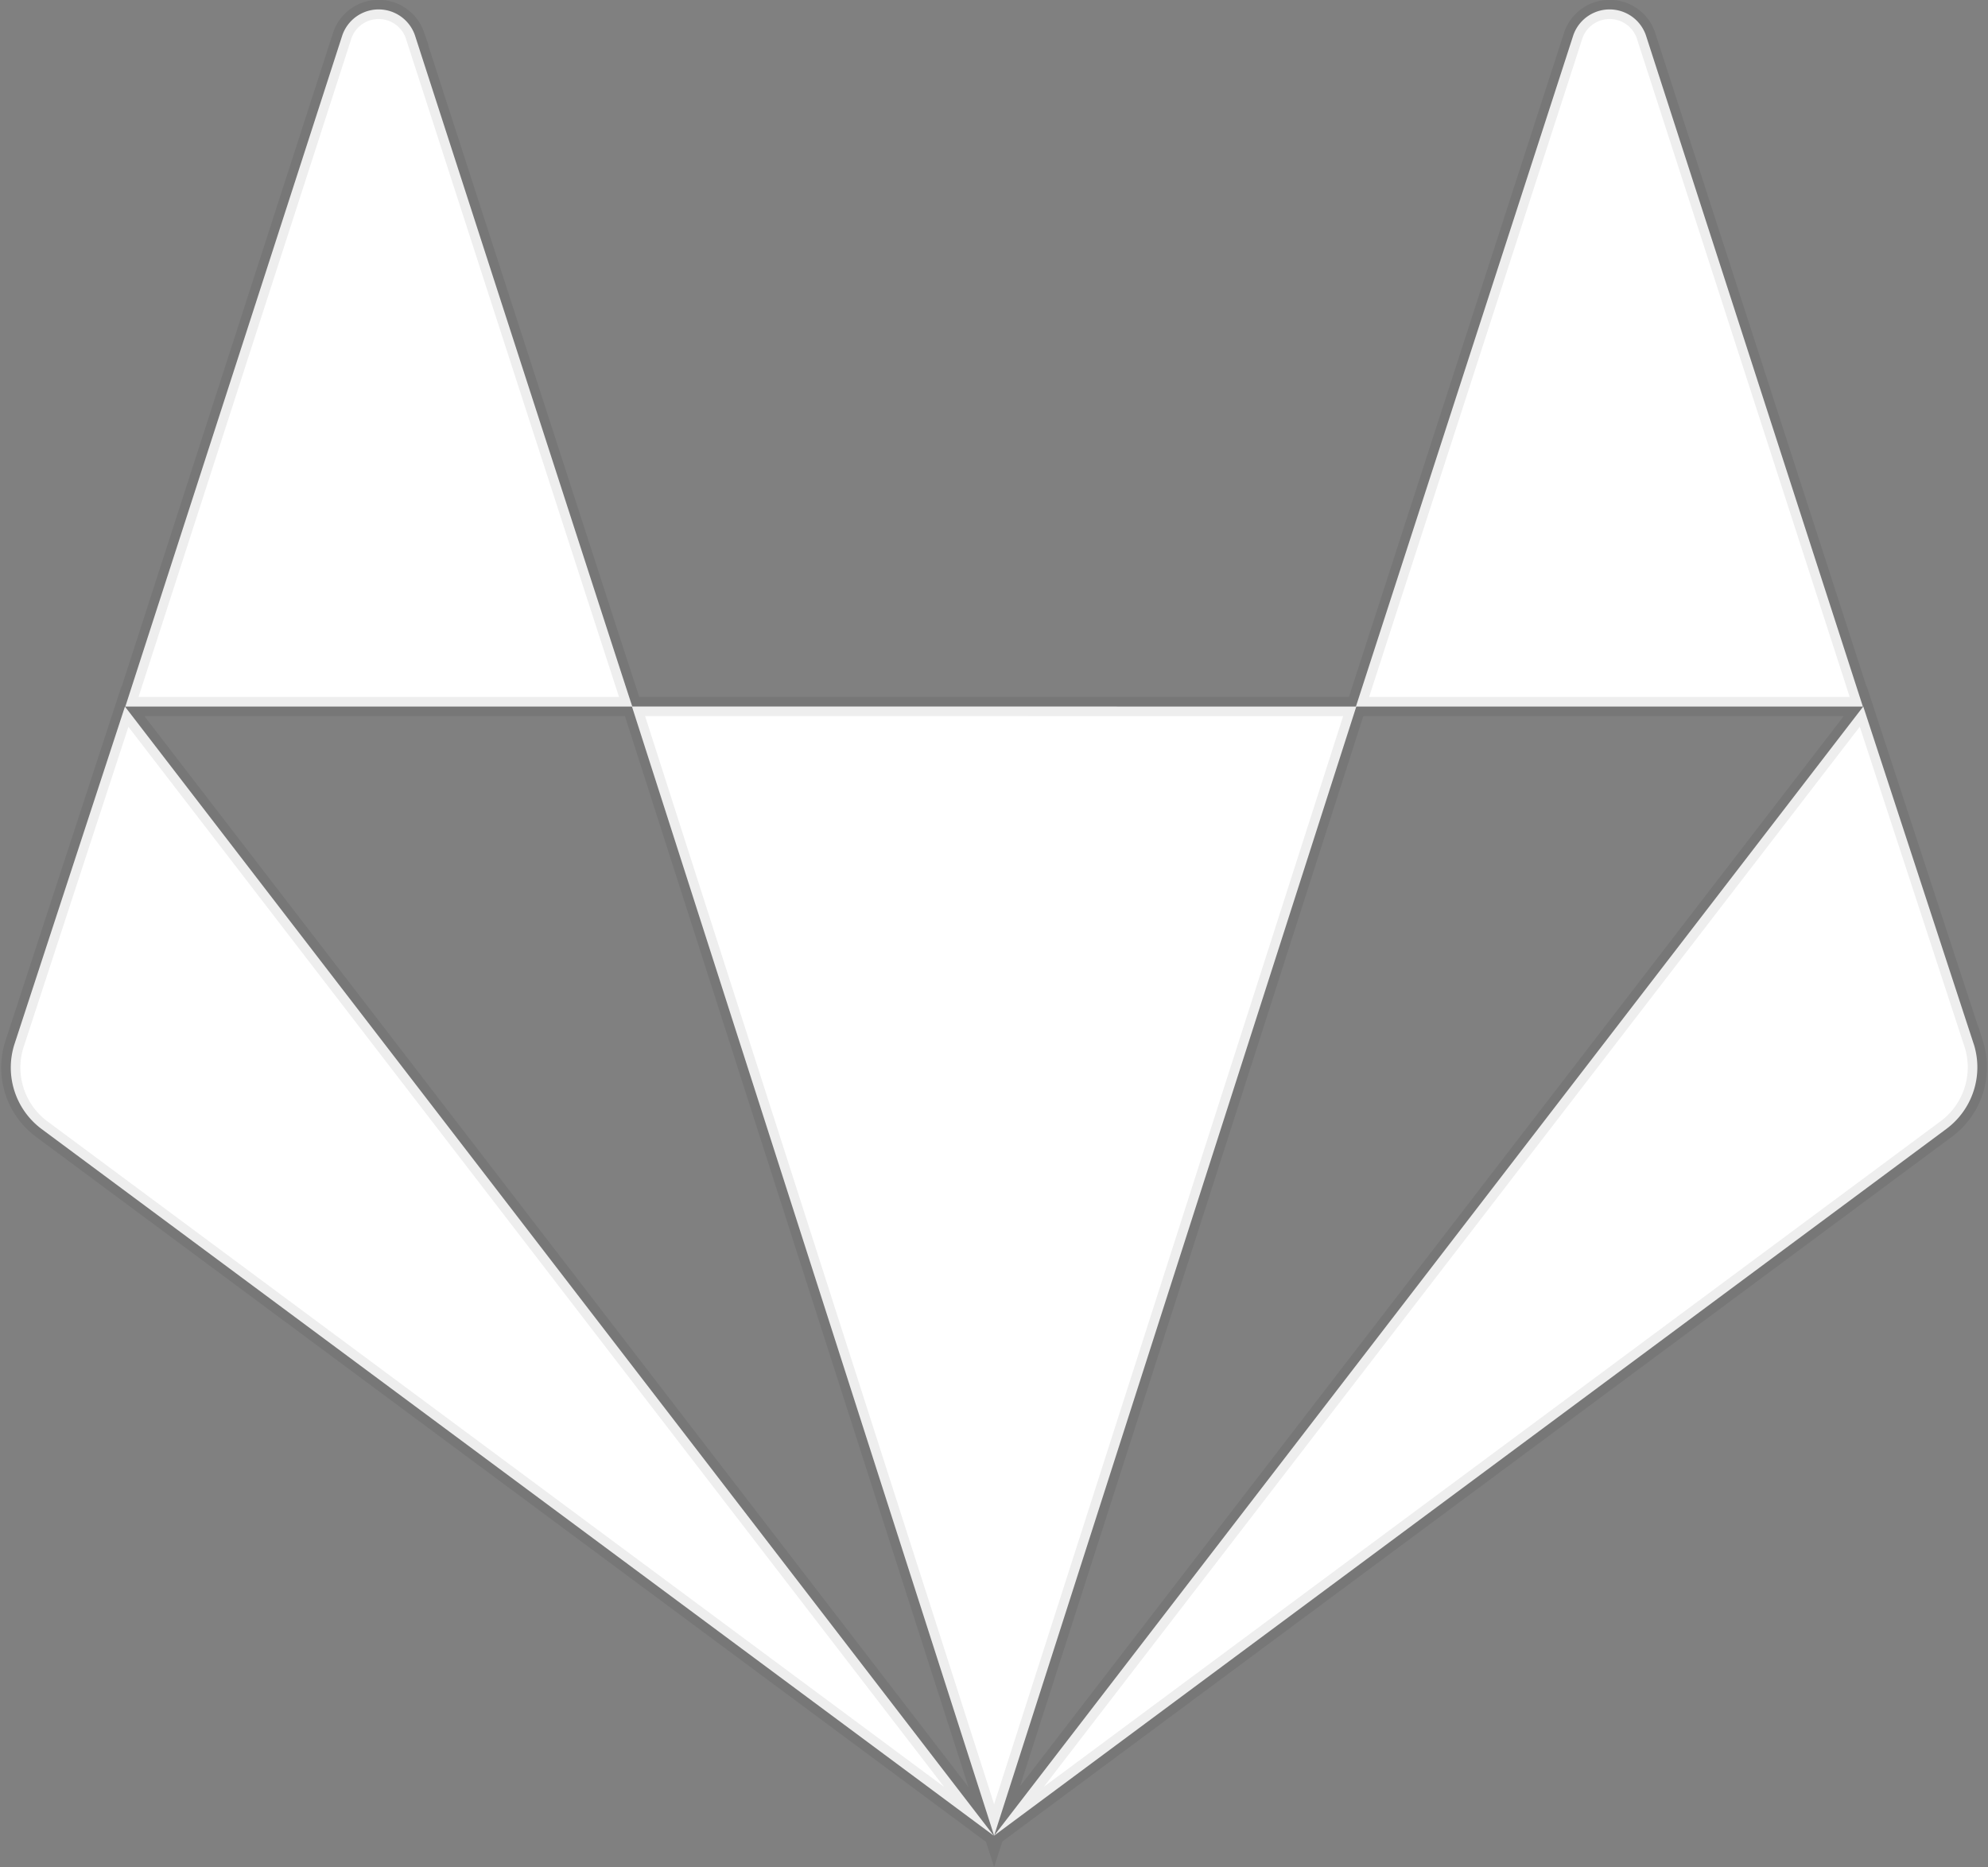 <svg xmlns="http://www.w3.org/2000/svg" width="103.5" height="97.212" viewBox="0 0 103.5 97.212"><rect x="0" y="0" width="103.5" height="97.212" fill="#808080" stroke="none"/><path d="M21.041,2.616a2,2,0,0,0-3.779,0L5.964,37.569H32.359c-.02,0-11.318-34.953-11.318-34.953ZM.186,55.165a3.99,3.99,0,0,0,1.42,4.4l49.57,36.792L5.944,37.569Zm32.153-17.6L51.195,96.356,70.051,37.569Zm69.865,17.6-5.759-17.6L51.195,96.356l49.57-36.792a4,4,0,0,0,1.44-4.4ZM85.128,2.616a2,2,0,0,0-3.779,0L70.031,37.569H96.425Z" transform="translate(0.561 -0.781)" fill="#fff" stroke="rgba(0,0,0,0.07)" stroke-width="1"/></svg>